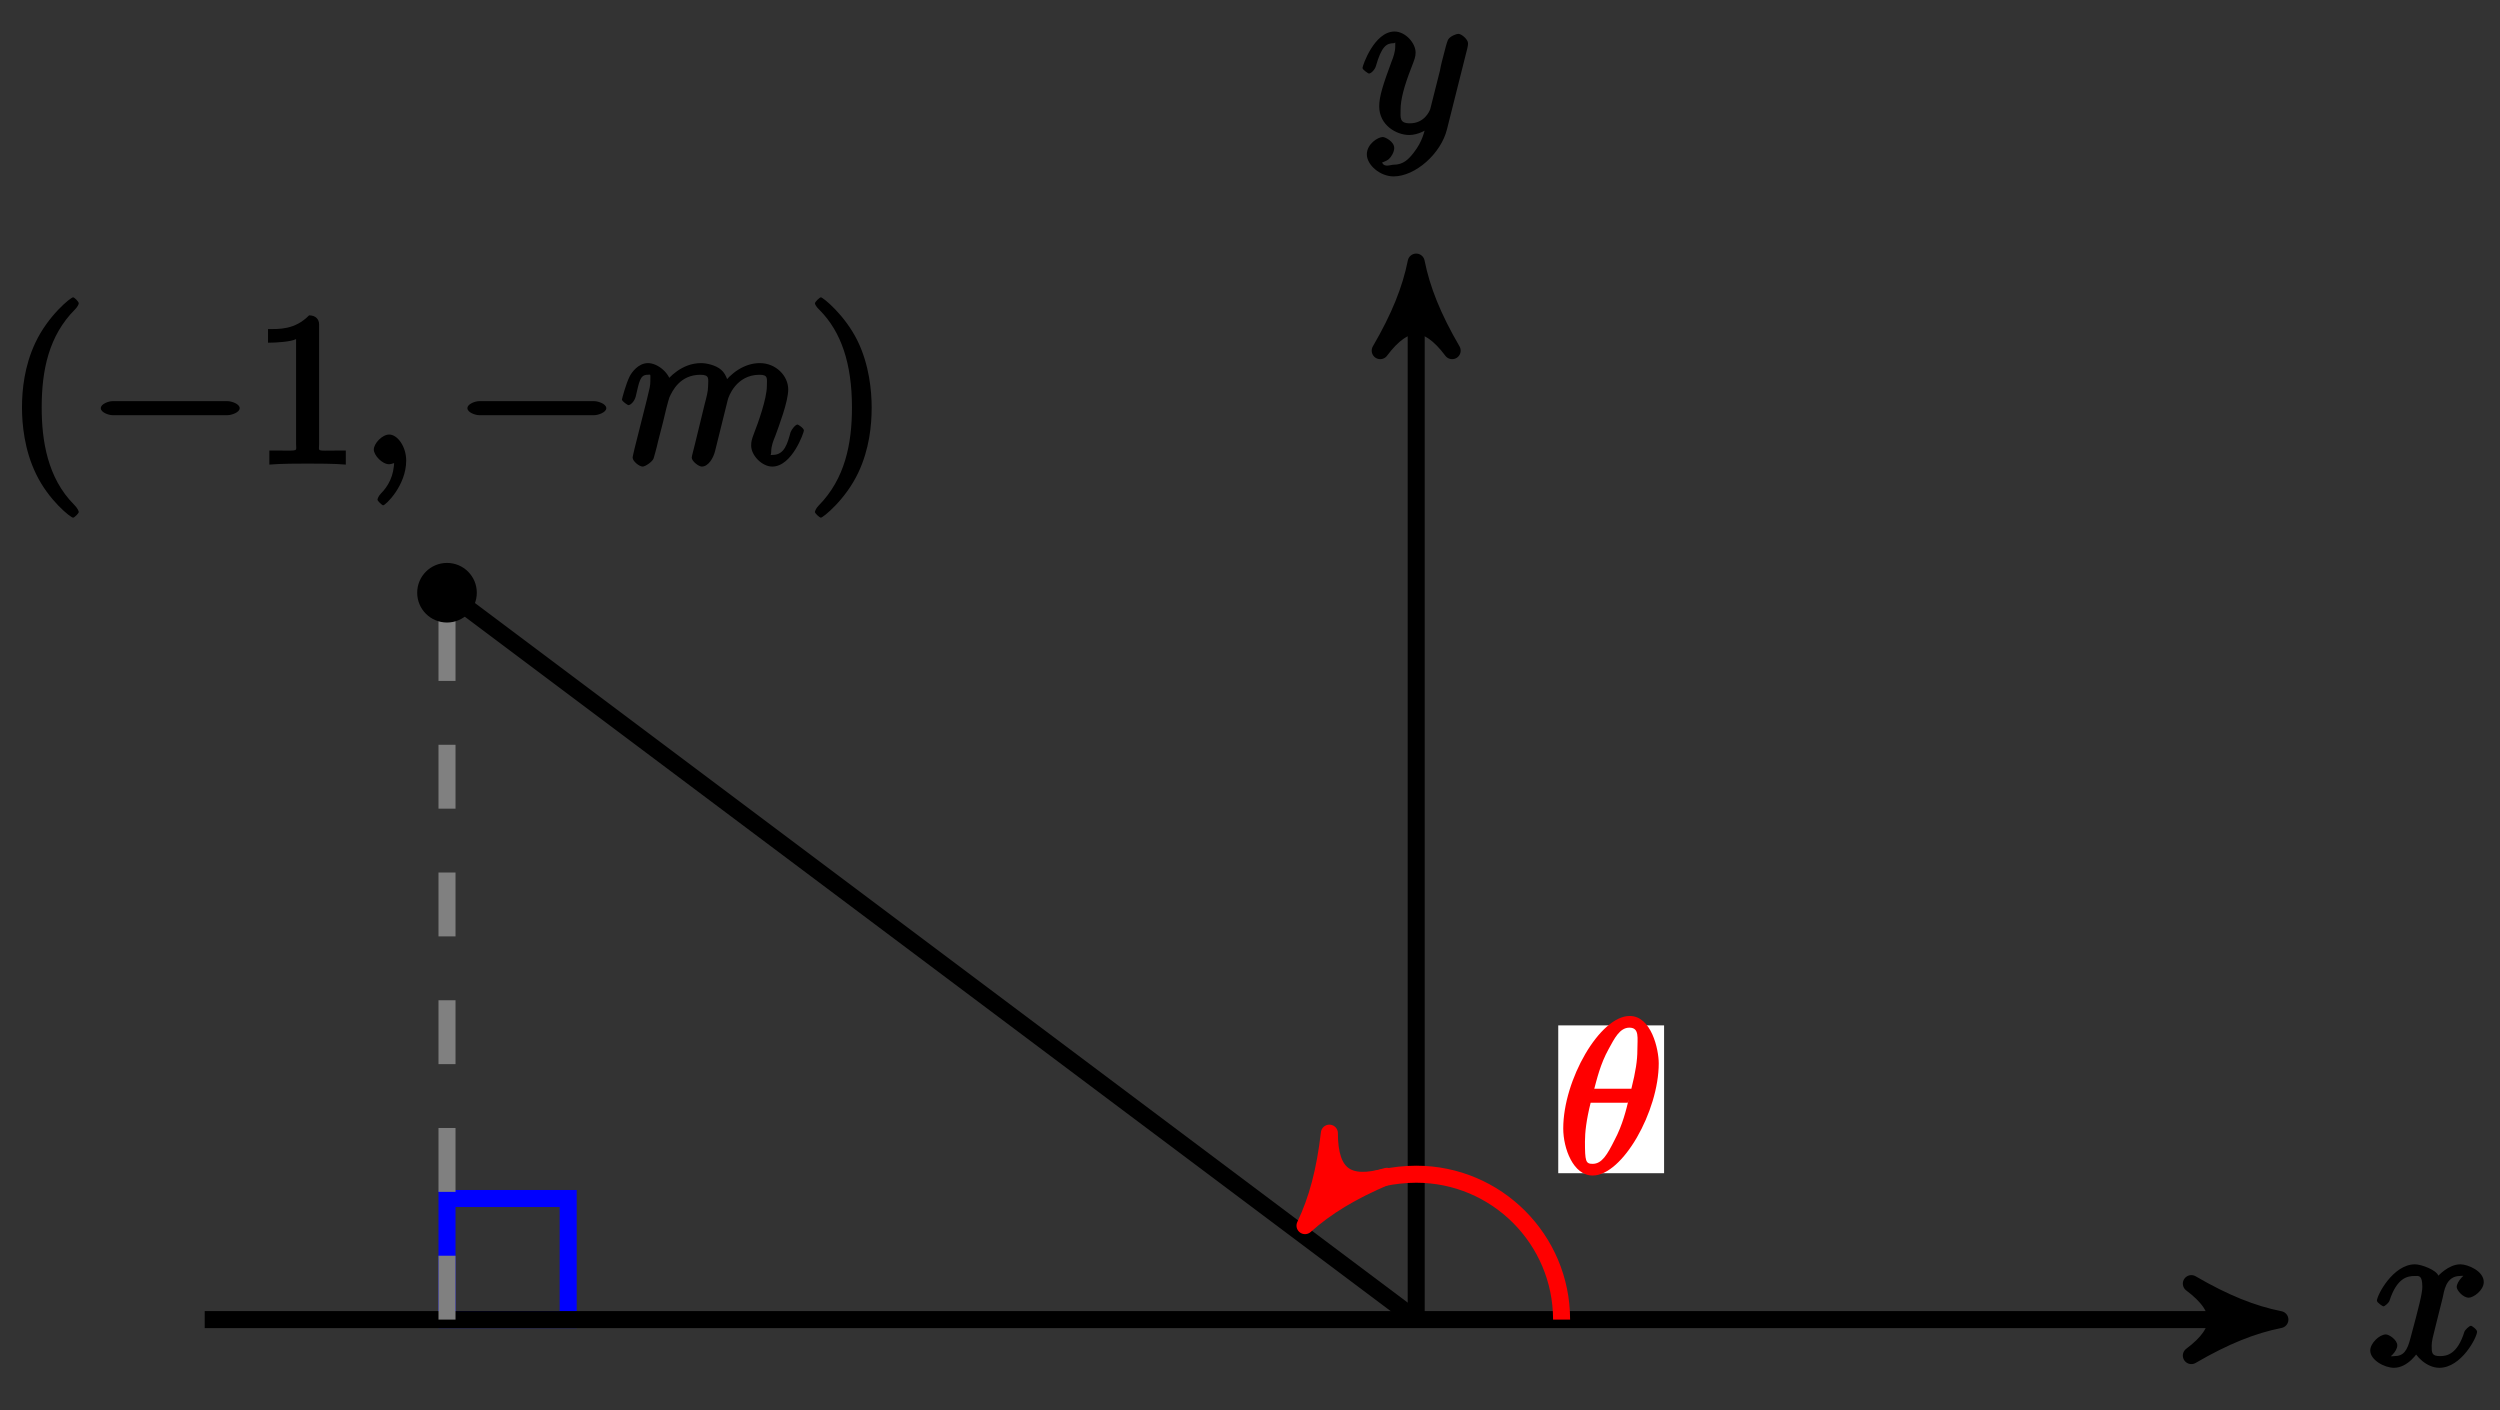 <?xml version="1.0" encoding="UTF-8"?>
<svg xmlns="http://www.w3.org/2000/svg" xmlns:xlink="http://www.w3.org/1999/xlink" width="117pt" height="66pt" viewBox="0 0 117 66" version="1.1">
<rect x="0" y="0" width="117" height="66" fill="#333333" stroke="none"/>
<defs>
<g>
<symbol overflow="visible" id="glyph0-0">
<path style="stroke:none;" d=""/>
</symbol>
<symbol overflow="visible" id="glyph0-1">
<path style="stroke:none;" d="M 3.5 -3.172 C 3.562 -3.422 3.625 -4.188 4.312 -4.188 C 4.359 -4.188 4.469 -4.234 4.688 -4.109 L 4.812 -4.391 C 4.531 -4.344 4.156 -3.922 4.156 -3.672 C 4.156 -3.516 4.453 -3.172 4.719 -3.172 C 4.938 -3.172 5.422 -3.516 5.422 -3.906 C 5.422 -4.422 4.672 -4.734 4.328 -4.734 C 3.75 -4.734 3.266 -4.156 3.297 -4.203 C 3.203 -4.469 2.5 -4.734 2.203 -4.734 C 1.172 -4.734 0.422 -3.281 0.422 -3.031 C 0.422 -2.938 0.703 -2.766 0.719 -2.766 C 0.797 -2.766 1 -2.953 1.016 -3.047 C 1.359 -4.094 1.844 -4.188 2.188 -4.188 C 2.375 -4.188 2.547 -4.25 2.547 -3.672 C 2.547 -3.375 2.375 -2.703 2 -1.312 C 1.844 -0.688 1.672 -0.438 1.234 -0.438 C 1.172 -0.438 1.062 -0.391 0.859 -0.516 L 0.734 -0.234 C 0.984 -0.297 1.375 -0.656 1.375 -0.938 C 1.375 -1.203 0.984 -1.453 0.844 -1.453 C 0.531 -1.453 0.109 -1.031 0.109 -0.703 C 0.109 -0.25 0.781 0.109 1.219 0.109 C 1.891 0.109 2.359 -0.641 2.391 -0.703 L 2.094 -0.812 C 2.219 -0.438 2.75 0.109 3.344 0.109 C 4.375 0.109 5.109 -1.328 5.109 -1.578 C 5.109 -1.688 4.859 -1.859 4.828 -1.859 C 4.734 -1.859 4.531 -1.641 4.516 -1.578 C 4.188 -0.516 3.688 -0.438 3.375 -0.438 C 2.984 -0.438 2.984 -0.594 2.984 -0.922 C 2.984 -1.141 3.047 -1.359 3.156 -1.797 Z M 3.5 -3.172 "/>
</symbol>
<symbol overflow="visible" id="glyph0-2">
<path style="stroke:none;" d="M 5.016 -3.953 C 5.047 -4.094 5.047 -4.109 5.047 -4.188 C 5.047 -4.359 4.75 -4.625 4.594 -4.625 C 4.5 -4.625 4.203 -4.516 4.109 -4.344 C 4.047 -4.203 3.969 -3.891 3.922 -3.703 C 3.859 -3.453 3.781 -3.188 3.734 -2.906 L 3.281 -1.109 C 3.234 -0.969 2.984 -0.438 2.328 -0.438 C 1.828 -0.438 1.891 -0.703 1.891 -1.078 C 1.891 -1.531 2.047 -2.156 2.391 -3.031 C 2.547 -3.438 2.594 -3.547 2.594 -3.75 C 2.594 -4.203 2.109 -4.734 1.609 -4.734 C 0.656 -4.734 0.109 -3.125 0.109 -3.031 C 0.109 -2.938 0.391 -2.766 0.406 -2.766 C 0.516 -2.766 0.688 -2.953 0.734 -3.109 C 1 -4.047 1.234 -4.188 1.578 -4.188 C 1.656 -4.188 1.641 -4.344 1.641 -4.031 C 1.641 -3.781 1.547 -3.516 1.469 -3.328 C 1.078 -2.266 0.891 -1.703 0.891 -1.234 C 0.891 -0.344 1.703 0.109 2.297 0.109 C 2.688 0.109 3.141 -0.109 3.422 -0.391 L 3.125 -0.5 C 2.984 0.016 2.922 0.391 2.516 0.922 C 2.266 1.25 2.016 1.5 1.562 1.5 C 1.422 1.5 1.141 1.641 1.031 1.406 C 0.953 1.406 1.203 1.359 1.344 1.234 C 1.453 1.141 1.594 0.906 1.594 0.719 C 1.594 0.406 1.156 0.203 1.062 0.203 C 0.828 0.203 0.312 0.531 0.312 1.016 C 0.312 1.516 0.938 2.047 1.562 2.047 C 2.578 2.047 3.781 0.984 4.062 -0.156 Z M 5.016 -3.953 "/>
</symbol>
<symbol overflow="visible" id="glyph0-3">
<path style="stroke:none;" d="M 2.188 -0.172 C 2.188 -0.828 1.781 -1.391 1.391 -1.391 C 1.062 -1.391 0.672 -0.969 0.672 -0.688 C 0.672 -0.422 1.062 0 1.391 0 C 1.5 0 1.75 -0.094 1.859 -0.172 C 1.891 -0.203 1.781 -0.156 1.781 -0.156 C 1.797 -0.156 1.625 -0.312 1.625 -0.172 C 1.625 0.562 1.328 1.047 1 1.375 C 0.891 1.484 0.844 1.625 0.844 1.656 C 0.844 1.719 1.062 1.922 1.109 1.922 C 1.219 1.922 2.188 1 2.188 -0.172 Z M 2.188 -0.172 "/>
</symbol>
<symbol overflow="visible" id="glyph0-4">
<path style="stroke:none;" d="M 0.703 -0.75 C 0.672 -0.594 0.609 -0.375 0.609 -0.312 C 0.609 -0.141 0.922 0.109 1.078 0.109 C 1.203 0.109 1.547 -0.125 1.594 -0.281 C 1.578 -0.234 1.75 -0.812 1.797 -1.062 L 2.031 -1.969 C 2.078 -2.188 2.141 -2.406 2.188 -2.625 C 2.234 -2.797 2.312 -3.094 2.328 -3.125 C 2.469 -3.438 2.828 -4.188 3.781 -4.188 C 4.234 -4.188 4.141 -3.984 4.141 -3.656 C 4.141 -3.406 4.062 -3.125 3.984 -2.828 L 3.703 -1.672 L 3.516 -0.906 C 3.469 -0.703 3.375 -0.375 3.375 -0.312 C 3.375 -0.141 3.703 0.109 3.844 0.109 C 4.156 0.109 4.391 -0.297 4.469 -0.625 C 4.609 -1.172 4.969 -2.625 5.062 -3.016 C 5.094 -3.156 5.453 -4.188 6.547 -4.188 C 6.969 -4.188 6.891 -4 6.891 -3.656 C 6.891 -3.078 6.484 -1.938 6.281 -1.422 C 6.188 -1.172 6.156 -1.062 6.156 -0.875 C 6.156 -0.406 6.672 0.109 7.141 0.109 C 8.078 0.109 8.625 -1.5 8.625 -1.578 C 8.625 -1.688 8.359 -1.859 8.328 -1.859 C 8.234 -1.859 8.062 -1.656 8 -1.5 C 7.859 -0.984 7.719 -0.438 7.172 -0.438 C 7 -0.438 7.094 -0.375 7.094 -0.594 C 7.094 -0.844 7.188 -1.094 7.281 -1.312 C 7.469 -1.828 7.891 -2.938 7.891 -3.5 C 7.891 -4.141 7.312 -4.734 6.562 -4.734 C 5.828 -4.734 5.188 -4.25 4.812 -3.719 L 5.109 -3.594 C 5.109 -3.734 5.031 -4.188 4.75 -4.422 C 4.5 -4.641 4.062 -4.734 3.812 -4.734 C 2.906 -4.734 2.297 -4.047 2.125 -3.812 L 2.422 -3.703 C 2.375 -4.266 1.781 -4.734 1.328 -4.734 C 0.875 -4.734 0.562 -4.297 0.469 -4.109 C 0.297 -3.766 0.109 -3.062 0.109 -3.031 C 0.109 -2.938 0.391 -2.766 0.406 -2.766 C 0.516 -2.766 0.688 -2.938 0.75 -3.156 C 0.922 -3.875 0.953 -4.188 1.312 -4.188 C 1.469 -4.188 1.438 -4.266 1.438 -3.891 C 1.438 -3.672 1.406 -3.562 1.281 -3.047 Z M 0.703 -0.75 "/>
</symbol>
<symbol overflow="visible" id="glyph0-5">
<path style="stroke:none;" d="M 4.703 -5.141 C 4.703 -5.797 4.359 -7.359 3.344 -7.359 C 1.953 -7.359 0.234 -4.375 0.234 -2.094 C 0.234 -1.156 0.703 0.109 1.609 0.109 C 3.016 0.109 4.703 -2.906 4.703 -5.141 Z M 1.641 -3.781 C 1.812 -4.422 1.969 -5.109 2.359 -5.812 C 2.625 -6.297 2.875 -6.812 3.328 -6.812 C 3.812 -6.812 3.703 -6.328 3.703 -5.766 C 3.703 -5.281 3.625 -4.766 3.422 -3.953 L 1.688 -3.953 Z M 3.297 -3.453 C 3.188 -3 3.016 -2.266 2.641 -1.562 C 2.297 -0.875 2.047 -0.438 1.609 -0.438 C 1.281 -0.438 1.25 -0.562 1.25 -1.484 C 1.25 -1.906 1.312 -2.484 1.516 -3.297 L 3.25 -3.297 Z M 3.297 -3.453 "/>
</symbol>
<symbol overflow="visible" id="glyph1-0">
<path style="stroke:none;" d=""/>
</symbol>
<symbol overflow="visible" id="glyph1-1">
<path style="stroke:none;" d="M 3.469 2.234 C 3.469 2.203 3.422 2.062 3.25 1.891 C 2 0.641 1.734 -1.125 1.734 -2.656 C 1.734 -4.391 2.062 -6.016 3.297 -7.25 C 3.422 -7.375 3.469 -7.5 3.469 -7.531 C 3.469 -7.609 3.266 -7.812 3.203 -7.812 C 3.094 -7.812 2.031 -6.953 1.438 -5.688 C 0.922 -4.594 0.812 -3.484 0.812 -2.656 C 0.812 -1.875 0.922 -0.672 1.469 0.453 C 2.062 1.688 3.094 2.5 3.203 2.5 C 3.266 2.5 3.469 2.297 3.469 2.234 Z M 3.469 2.234 "/>
</symbol>
<symbol overflow="visible" id="glyph1-2">
<path style="stroke:none;" d="M 3.094 -6.547 C 3.094 -6.781 2.938 -6.969 2.625 -6.969 C 1.953 -6.281 1.203 -6.328 0.703 -6.328 L 0.703 -5.688 C 1.094 -5.688 1.797 -5.734 2.016 -5.859 L 2.016 -0.953 C 2.016 -0.594 2.156 -0.641 1.266 -0.641 L 0.766 -0.641 L 0.766 0.016 C 1.297 -0.031 2.156 -0.031 2.562 -0.031 C 2.953 -0.031 3.828 -0.031 4.344 0.016 L 4.344 -0.641 L 3.859 -0.641 C 2.953 -0.641 3.094 -0.578 3.094 -0.953 Z M 3.094 -6.547 "/>
</symbol>
<symbol overflow="visible" id="glyph1-3">
<path style="stroke:none;" d="M 3.047 -2.656 C 3.047 -3.422 2.938 -4.641 2.391 -5.766 C 1.797 -6.984 0.766 -7.812 0.672 -7.812 C 0.609 -7.812 0.391 -7.594 0.391 -7.531 C 0.391 -7.5 0.438 -7.375 0.625 -7.203 C 1.609 -6.203 2.125 -4.734 2.125 -2.656 C 2.125 -0.953 1.797 0.688 0.562 1.938 C 0.438 2.062 0.391 2.203 0.391 2.234 C 0.391 2.297 0.609 2.5 0.672 2.5 C 0.766 2.5 1.828 1.656 2.422 0.391 C 2.938 -0.703 3.047 -1.812 3.047 -2.656 Z M 3.047 -2.656 "/>
</symbol>
<symbol overflow="visible" id="glyph2-0">
<path style="stroke:none;" d=""/>
</symbol>
<symbol overflow="visible" id="glyph2-1">
<path style="stroke:none;" d="M 6.562 -2.297 C 6.734 -2.297 7.125 -2.422 7.125 -2.625 C 7.125 -2.828 6.734 -2.953 6.562 -2.953 L 1.172 -2.953 C 1 -2.953 0.625 -2.828 0.625 -2.625 C 0.625 -2.422 1 -2.297 1.172 -2.297 Z M 6.562 -2.297 "/>
</symbol>
</g>
</defs>
<g id="surface1">
<path style="fill:none;stroke-width:0.797;stroke-linecap:butt;stroke-linejoin:miter;stroke:rgb(0%,0%,100%);stroke-opacity:1;stroke-miterlimit:10;" d="M -45.358 0.001 L -45.358 5.668 L -39.687 5.668 L -39.687 0.001 Z M -45.358 0.001 " transform="matrix(1,0,0,-1,66.278,61.758)"/>
<path style="fill:none;stroke-width:0.797;stroke-linecap:butt;stroke-linejoin:miter;stroke:rgb(0%,0%,0%);stroke-opacity:1;stroke-miterlimit:10;" d="M -56.698 0.001 L 39.385 0.001 " transform="matrix(1,0,0,-1,66.278,61.758)"/>
<path style="fill-rule:nonzero;fill:rgb(0%,0%,0%);fill-opacity:1;stroke-width:0.797;stroke-linecap:butt;stroke-linejoin:round;stroke:rgb(0%,0%,0%);stroke-opacity:1;stroke-miterlimit:10;" d="M 1.035 0.001 C -0.257 0.258 -1.554 0.778 -3.109 1.684 C -1.554 0.516 -1.554 -0.519 -3.109 -1.683 C -1.554 -0.777 -0.257 -0.257 1.035 0.001 Z M 1.035 0.001 " transform="matrix(1,0,0,-1,105.664,61.758)"/>
<g style="fill:rgb(0%,0%,0%);fill-opacity:1;">
  <use xlink:href="#glyph0-1" x="110.818" y="63.904"/>
</g>
<path style="fill:none;stroke-width:0.797;stroke-linecap:butt;stroke-linejoin:miter;stroke:rgb(0%,0%,0%);stroke-opacity:1;stroke-miterlimit:10;" d="M -0 0.001 L -0 48.455 " transform="matrix(1,0,0,-1,66.278,61.758)"/>
<path style="fill-rule:nonzero;fill:rgb(0%,0%,0%);fill-opacity:1;stroke-width:0.797;stroke-linecap:butt;stroke-linejoin:round;stroke:rgb(0%,0%,0%);stroke-opacity:1;stroke-miterlimit:10;" d="M 1.034 0 C -0.258 0.258 -1.555 0.778 -3.11 1.684 C -1.555 0.52 -1.555 -0.519 -3.11 -1.683 C -1.555 -0.777 -0.258 -0.258 1.034 0 Z M 1.034 0 " transform="matrix(0,-1,-1,0,66.278,13.3)"/>
<g style="fill:rgb(0%,0%,0%);fill-opacity:1;">
  <use xlink:href="#glyph0-2" x="63.656" y="6.209"/>
</g>
<path style="fill:none;stroke-width:0.797;stroke-linecap:butt;stroke-linejoin:miter;stroke:rgb(0%,0%,0%);stroke-opacity:1;stroke-miterlimit:10;" d="M -0 0.001 L -45.358 34.018 " transform="matrix(1,0,0,-1,66.278,61.758)"/>
<path style="fill:none;stroke-width:0.797;stroke-linecap:butt;stroke-linejoin:miter;stroke:rgb(50%,50%,50%);stroke-opacity:1;stroke-dasharray:2.989,2.989;stroke-miterlimit:10;" d="M -45.358 0.001 L -45.358 34.018 " transform="matrix(1,0,0,-1,66.278,61.758)"/>
<path style="fill-rule:nonzero;fill:rgb(0%,0%,0%);fill-opacity:1;stroke-width:0.399;stroke-linecap:butt;stroke-linejoin:miter;stroke:rgb(0%,0%,0%);stroke-opacity:1;stroke-miterlimit:10;" d="M -44.163 34.018 C -44.163 34.679 -44.698 35.214 -45.358 35.214 C -46.018 35.214 -46.554 34.679 -46.554 34.018 C -46.554 33.358 -46.018 32.823 -45.358 32.823 C -44.698 32.823 -44.163 33.358 -44.163 34.018 Z M -44.163 34.018 " transform="matrix(1,0,0,-1,66.278,61.758)"/>
<g style="fill:rgb(0%,0%,0%);fill-opacity:1;">
  <use xlink:href="#glyph1-1" x="0.217" y="21.727"/>
</g>
<g style="fill:rgb(0%,0%,0%);fill-opacity:1;">
  <use xlink:href="#glyph2-1" x="4.092" y="21.727"/>
</g>
<g style="fill:rgb(0%,0%,0%);fill-opacity:1;">
  <use xlink:href="#glyph1-2" x="11.84" y="21.727"/>
</g>
<g style="fill:rgb(0%,0%,0%);fill-opacity:1;">
  <use xlink:href="#glyph0-3" x="16.822" y="21.727"/>
</g>
<g style="fill:rgb(0%,0%,0%);fill-opacity:1;">
  <use xlink:href="#glyph2-1" x="21.25" y="21.727"/>
</g>
<g style="fill:rgb(0%,0%,0%);fill-opacity:1;">
  <use xlink:href="#glyph0-4" x="28.998" y="21.727"/>
</g>
<g style="fill:rgb(0%,0%,0%);fill-opacity:1;">
  <use xlink:href="#glyph1-3" x="37.747" y="21.727"/>
</g>
<path style="fill:none;stroke-width:0.797;stroke-linecap:butt;stroke-linejoin:miter;stroke:rgb(100%,0%,0%);stroke-opacity:1;stroke-miterlimit:10;" d="M 6.804 0.001 C 6.804 3.758 3.757 6.805 -0 6.805 C -2.141 6.805 -4.156 5.793 -4.582 5.231 " transform="matrix(1,0,0,-1,66.278,61.758)"/>
<path style="fill-rule:nonzero;fill:rgb(100%,0%,0%);fill-opacity:1;stroke-width:0.797;stroke-linecap:butt;stroke-linejoin:round;stroke:rgb(100%,0%,0%);stroke-opacity:1;stroke-miterlimit:10;" d="M 1.037 0.001 C -0.259 0.259 -1.555 0.776 -3.108 1.682 C -1.553 0.519 -1.556 -0.518 -3.109 -1.683 C -1.554 -0.775 -0.261 -0.26 1.037 0.001 Z M 1.037 0.001 " transform="matrix(-0.6,0.8,0.8,0.6,61.696,56.529)"/>
<path style=" stroke:none;fill-rule:nonzero;fill:rgb(100%,100%,100%);fill-opacity:1;" d="M 72.926 54.906 L 77.879 54.906 L 77.879 47.988 L 72.926 47.988 Z M 72.926 54.906 "/>
<g style="fill:rgb(100%,0%,0%);fill-opacity:1;">
  <use xlink:href="#glyph0-5" x="72.926" y="54.906"/>
</g>
</g>
</svg>
